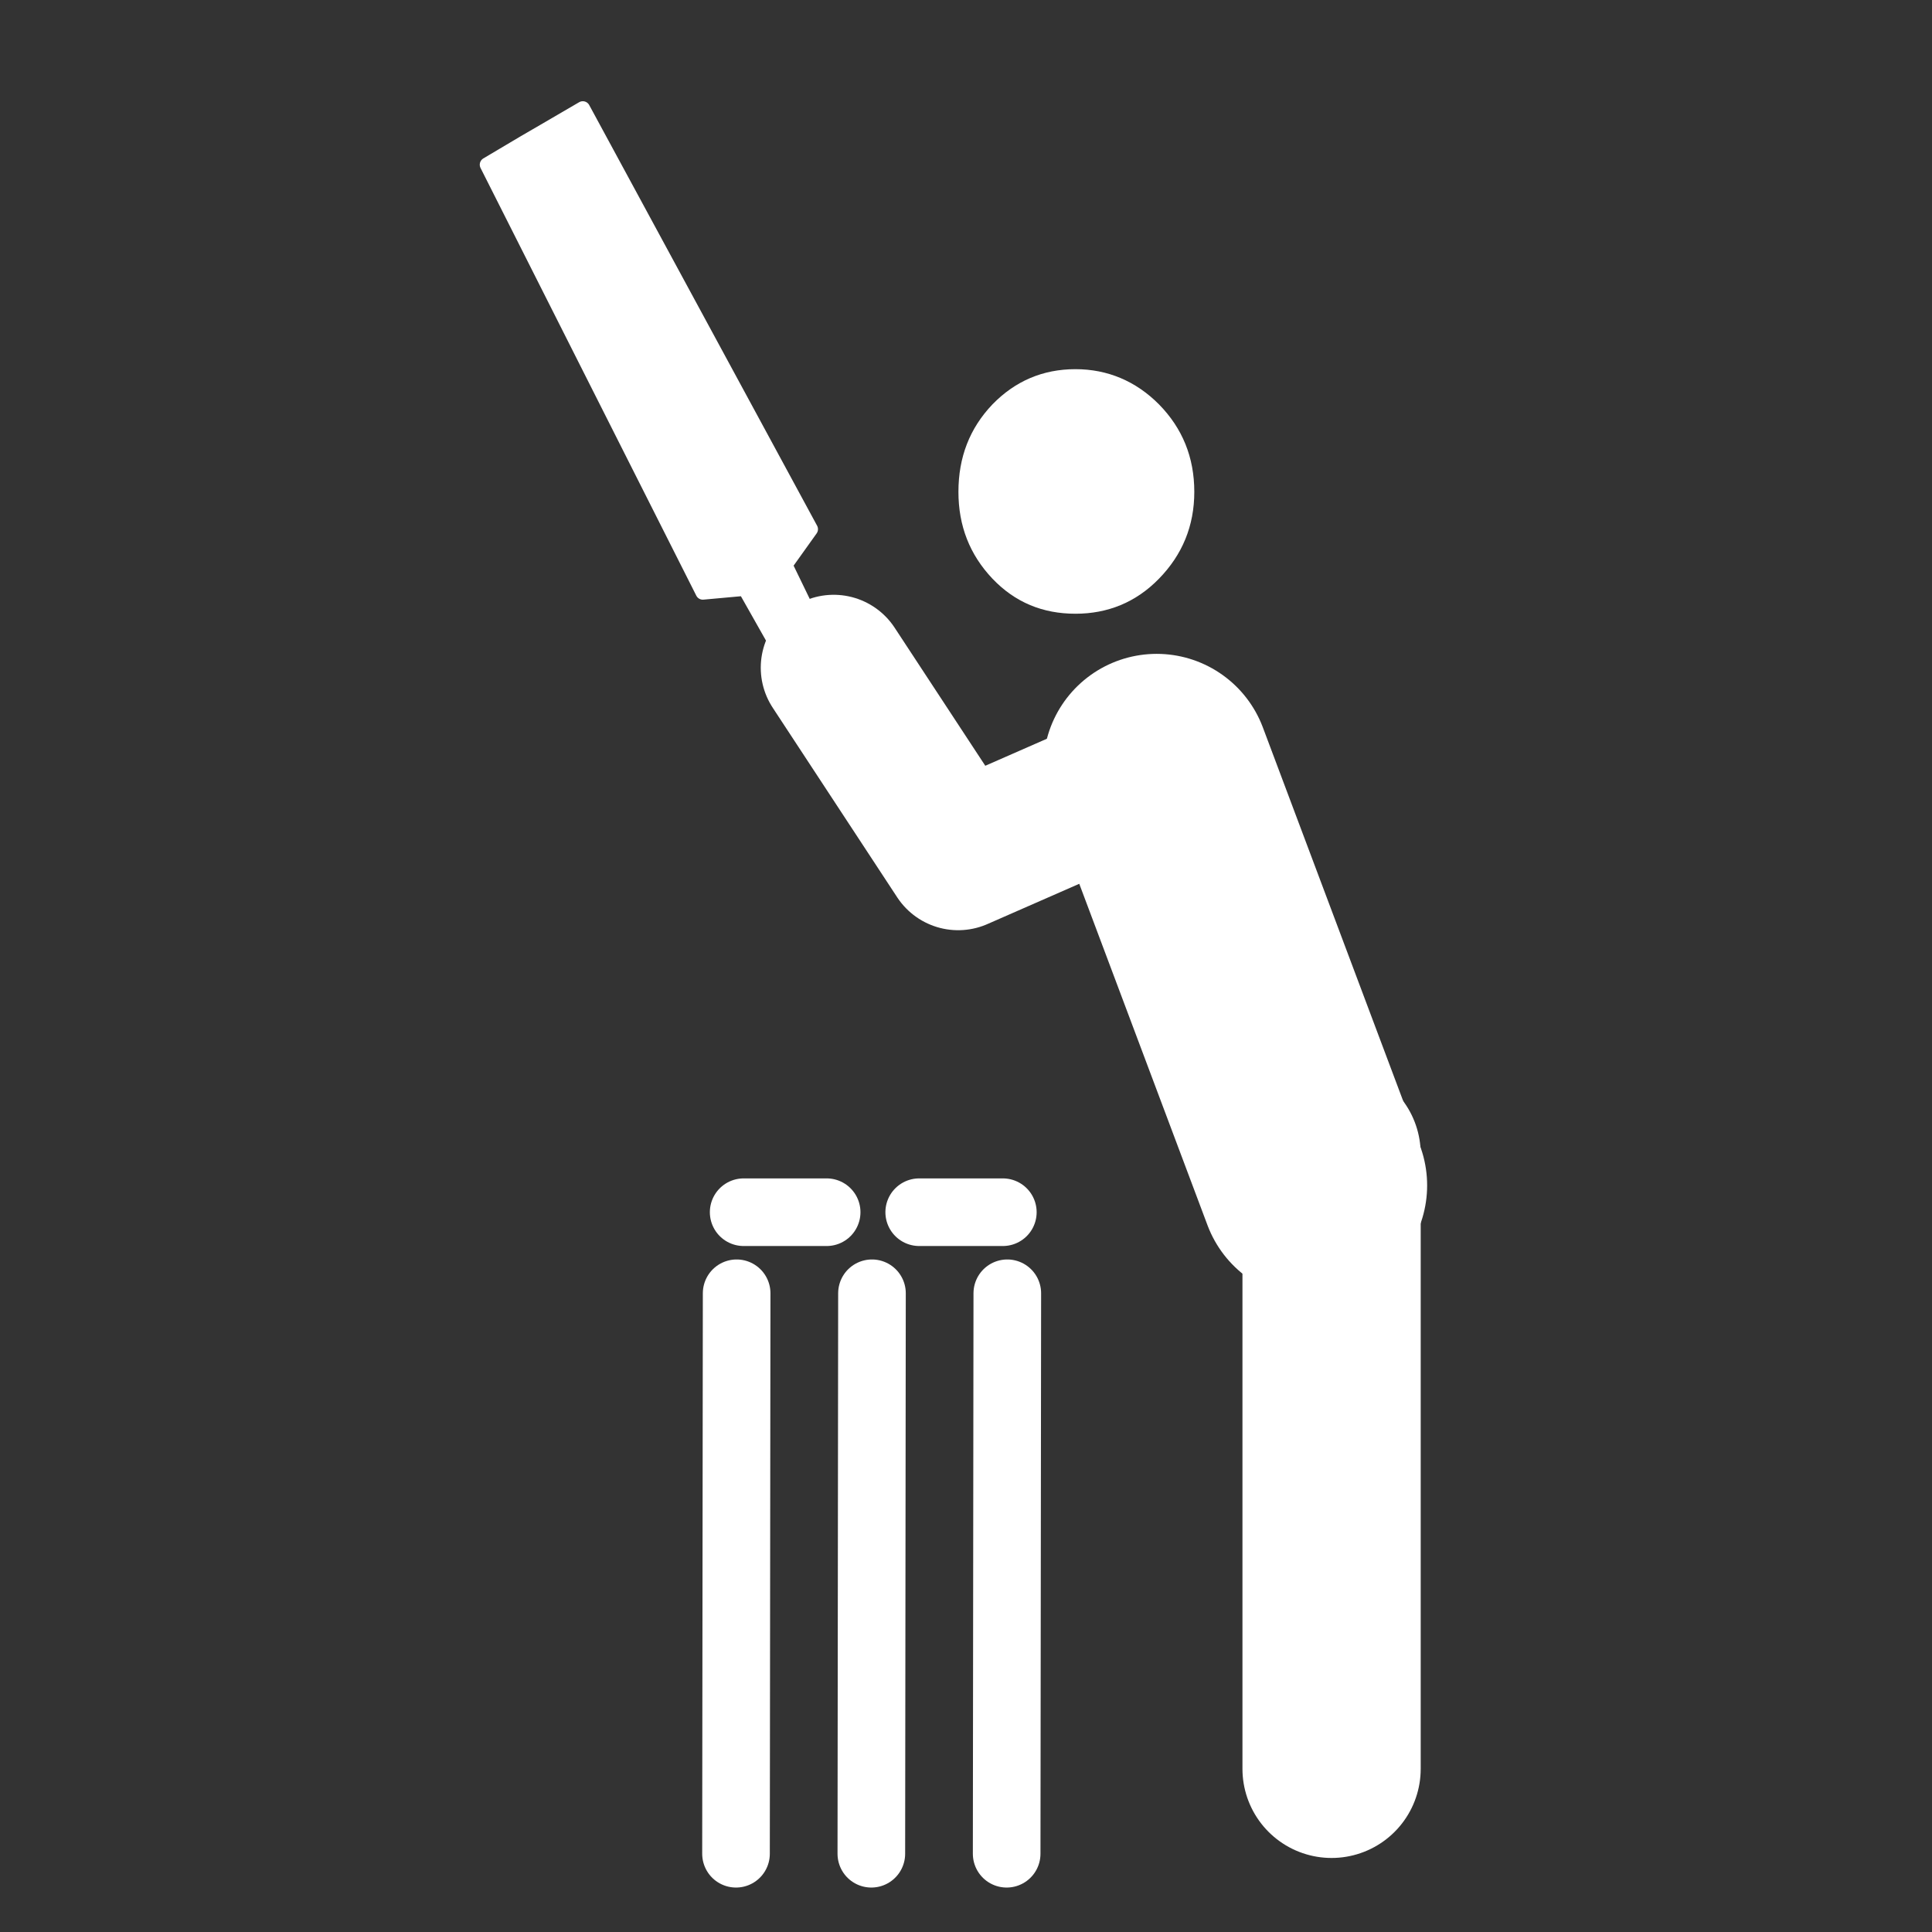 <?xml version="1.0" encoding="UTF-8"?>
<svg xmlns="http://www.w3.org/2000/svg" xmlns:xlink="http://www.w3.org/1999/xlink" width="12" height="12" viewBox="0 0 12 12">
<rect x="0" y="0" width="12" height="12" fill="#333333" stroke="none"/>
<path fill-rule="nonzero" fill="rgb(100%, 100%, 100%)" fill-opacity="1" d="M 7.418 3.055 C 7.418 2.84 7.344 2.66 7.199 2.512 C 7.055 2.367 6.879 2.293 6.68 2.293 C 6.477 2.293 6.305 2.367 6.164 2.512 C 6.023 2.66 5.953 2.84 5.953 3.055 C 5.953 3.266 6.023 3.445 6.164 3.594 C 6.305 3.742 6.477 3.812 6.68 3.812 C 6.879 3.812 7.055 3.742 7.199 3.594 C 7.344 3.445 7.418 3.266 7.418 3.055 Z M 7.418 3.055 "/>
<path fill="none" stroke-width="52.719" stroke-linecap="round" stroke-linejoin="miter" stroke="rgb(100%, 100%, 100%)" stroke-opacity="1" stroke-miterlimit="4" d="M 393.841 523.171 L 393.841 341.354 " transform="matrix(0.021, 0, 0, 0.021, 0, 0)"/>
<path fill-rule="evenodd" fill="rgb(100%, 100%, 100%)" fill-opacity="1" d="M 8.039 7.254 L 7.078 4.695 Z M 8.039 7.254 "/>
<path fill="none" stroke-width="67.097" stroke-linecap="round" stroke-linejoin="miter" stroke="rgb(100%, 100%, 100%)" stroke-opacity="1" stroke-miterlimit="4" d="M 388.555 350.605 L 342.109 226.94 " transform="matrix(0.021, 0, 0, 0.021, 0, 0)"/>
<path fill="none" stroke-width="43.133" stroke-linecap="round" stroke-linejoin="round" stroke="rgb(100%, 100%, 100%)" stroke-opacity="1" stroke-miterlimit="4" d="M 246.576 197.487 L 283.392 253.561 L 350.983 223.919 " transform="matrix(0.021, 0, 0, 0.021, 0, 0)"/>
<path fill-rule="evenodd" fill="rgb(100%, 100%, 100%)" fill-opacity="1" stroke-width="4.313" stroke-linecap="butt" stroke-linejoin="round" stroke="rgb(100%, 100%, 100%)" stroke-opacity="1" stroke-miterlimit="4" d="M 247.52 198.62 L 232.227 167.09 L 239.779 156.517 L 172.376 32.096 L 161.048 38.704 L 155.195 42.103 L 144.056 48.711 L 207.871 175.208 L 220.332 174.076 L 237.513 204.473 L 243.555 203.529 Z M 247.52 198.62 " transform="matrix(0.021, 0, 0, 0.021, 0, 0)"/>
<path fill="none" stroke-width="20" stroke-linecap="round" stroke-linejoin="round" stroke="rgb(100%, 100%, 100%)" stroke-opacity="1" stroke-miterlimit="4" d="M 244.499 358.535 L 219.954 358.535 " transform="matrix(0.021, 0, 0, 0.021, 0, 0)"/>
<path fill="none" stroke-width="20" stroke-linecap="round" stroke-linejoin="round" stroke="rgb(100%, 100%, 100%)" stroke-opacity="1" stroke-miterlimit="4" d="M 217.689 548.281 L 217.878 382.513 " transform="matrix(0.021, 0, 0, 0.021, 0, 0)"/>
<path fill="none" stroke-width="20" stroke-linecap="round" stroke-linejoin="round" stroke="rgb(100%, 100%, 100%)" stroke-opacity="1" stroke-miterlimit="4" d="M 257.715 548.281 L 257.904 382.513 " transform="matrix(0.021, 0, 0, 0.021, 0, 0)"/>
<path fill="none" stroke-width="20" stroke-linecap="round" stroke-linejoin="round" stroke="rgb(100%, 100%, 100%)" stroke-opacity="1" stroke-miterlimit="4" d="M 297.741 548.281 L 297.93 382.513 " transform="matrix(0.021, 0, 0, 0.021, 0, 0)"/>
<path fill="none" stroke-width="20" stroke-linecap="round" stroke-linejoin="round" stroke="rgb(100%, 100%, 100%)" stroke-opacity="1" stroke-miterlimit="4" d="M 296.608 358.535 L 271.875 358.535 " transform="matrix(0.021, 0, 0, 0.021, 0, 0)"/>
</svg>

